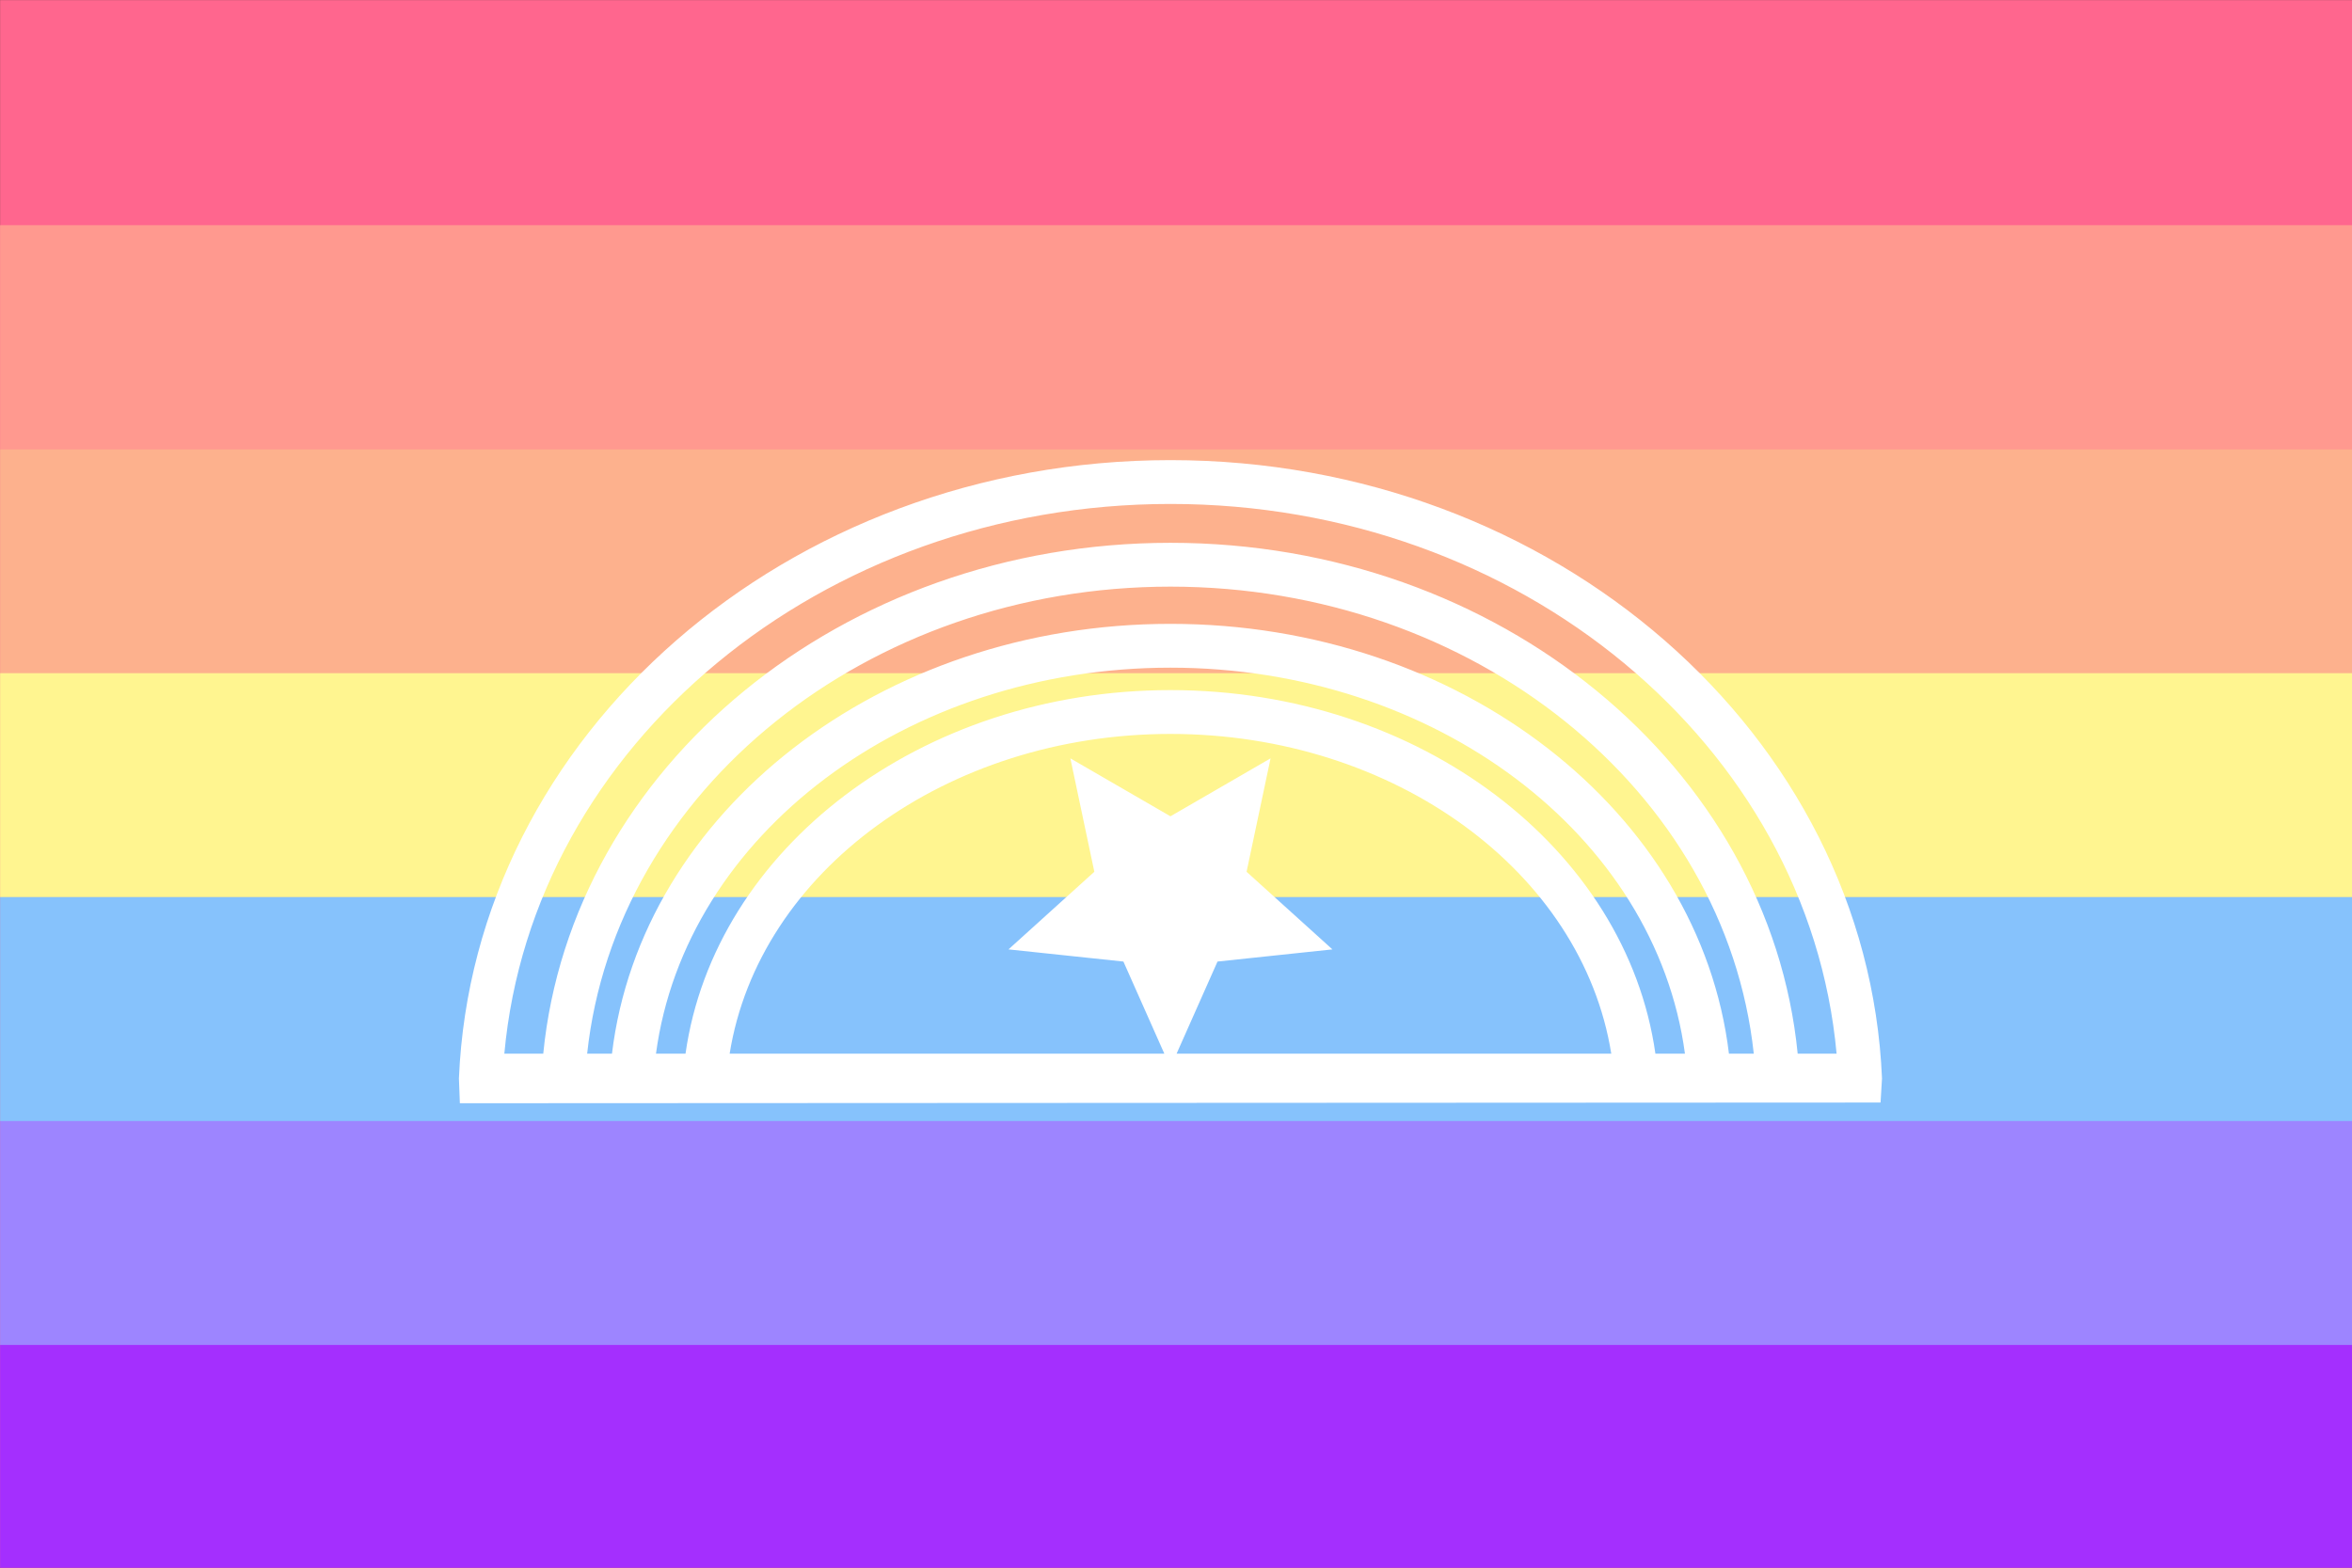 <?xml version="1.0" encoding="UTF-8" standalone="no"?>
<!DOCTYPE svg PUBLIC "-//W3C//DTD SVG 1.1//EN" "http://www.w3.org/Graphics/SVG/1.1/DTD/svg11.dtd">
<svg width="100%" height="100%" viewBox="0 0 2048 1366" version="1.1" xmlns="http://www.w3.org/2000/svg" xmlns:xlink="http://www.w3.org/1999/xlink" xml:space="preserve" xmlns:serif="http://www.serif.com/" style="fill-rule:evenodd;clip-rule:evenodd;stroke-linejoin:round;stroke-miterlimit:2;">
    <rect x="0" y="0" width="2048" height="1366" fill="#333333" stroke="none"/>
    <g transform="matrix(1,0,0,1,0,-341.333)">
        <g id="Xenogender" transform="matrix(10.476,0,0,6.984,-5997.47,-6655.72)">
            <rect x="572.503" y="1001.88" width="195.497" height="195.497" style="fill:rgb(255,102,142);"/>
            <clipPath id="_clip1">
                <rect x="572.503" y="1001.88" width="195.497" height="195.497"/>
            </clipPath>
            <g clip-path="url(#_clip1)">
                <g transform="matrix(1,0,0,0.143,9.09495e-13,886.683)">
                    <rect x="572.503" y="1001.88" width="195.497" height="195.497" style="fill:rgb(255,153,143);"/>
                </g>
                <g transform="matrix(1,0,0,0.143,9.09495e-13,914.611)">
                    <rect x="572.503" y="1001.88" width="195.497" height="195.497" style="fill:rgb(253,177,141);"/>
                </g>
                <g transform="matrix(1,0,0,0.143,0,942.539)">
                    <rect x="572.503" y="1001.88" width="195.497" height="195.497" style="fill:rgb(255,245,144);"/>
                </g>
                <g transform="matrix(1,0,0,0.143,-2.84217e-12,970.467)">
                    <rect x="572.503" y="1001.88" width="195.497" height="195.497" style="fill:rgb(134,194,252);"/>
                </g>
                <g transform="matrix(1,0,0,0.143,-2.89901e-12,998.395)">
                    <rect x="572.503" y="1001.88" width="195.497" height="195.497" style="fill:rgb(157,133,255);"/>
                </g>
                <g transform="matrix(1,0,0,0.143,0,1026.32)">
                    <rect x="572.503" y="1001.88" width="195.497" height="195.497" style="fill:rgb(164,47,254);"/>
                </g>
                <g transform="matrix(0.095,0,0,0.143,572.503,953.006)">
                    <path d="M402.278,1303.76L401.454,1282.16C414.1,982.614 688.203,742.946 1024,742.946C1359.8,742.946 1633.9,982.614 1646.55,1282.16L1645.28,1303.16L402.278,1303.76ZM1606.82,1260.57L1572.77,1260.57C1548.09,1011.04 1311.64,815.053 1024,815.053C736.356,815.053 499.906,1011.04 475.229,1260.57L441.185,1260.57C465.806,991.336 718.461,781.164 1024,781.164C1329.54,781.164 1582.19,991.336 1606.82,1260.57ZM1534.36,1260.57L1512.64,1260.57C1487.22,1050.12 1277.99,885.723 1024,885.723C770.008,885.723 560.78,1050.12 535.363,1260.57L513.642,1260.57C538.429,1031.08 758.658,853.271 1024,853.271C1289.34,853.271 1509.57,1031.08 1534.36,1260.57ZM1474.14,1260.57L1448.29,1260.57C1422.95,1082.07 1242.52,943.499 1024,943.499C805.479,943.499 625.047,1082.07 599.707,1260.57L573.864,1260.57C599.487,1069.82 792.704,923.941 1024,923.941C1255.3,923.941 1448.51,1069.82 1474.14,1260.57ZM1029.35,1260.57L1065.16,1180.22L1165.71,1169.61L1090.6,1101.93L1111.58,1003.02L1024,1053.54L936.42,1003.02L957.398,1101.93L882.293,1169.61L982.837,1180.22L1018.65,1260.57L638.318,1260.57C663.833,1101.8 828.245,981.717 1024,981.717C1219.76,981.717 1384.17,1101.8 1409.68,1260.57L1029.35,1260.57Z" style="fill:white;"/>
                </g>
            </g>
        </g>
    </g>
</svg>
